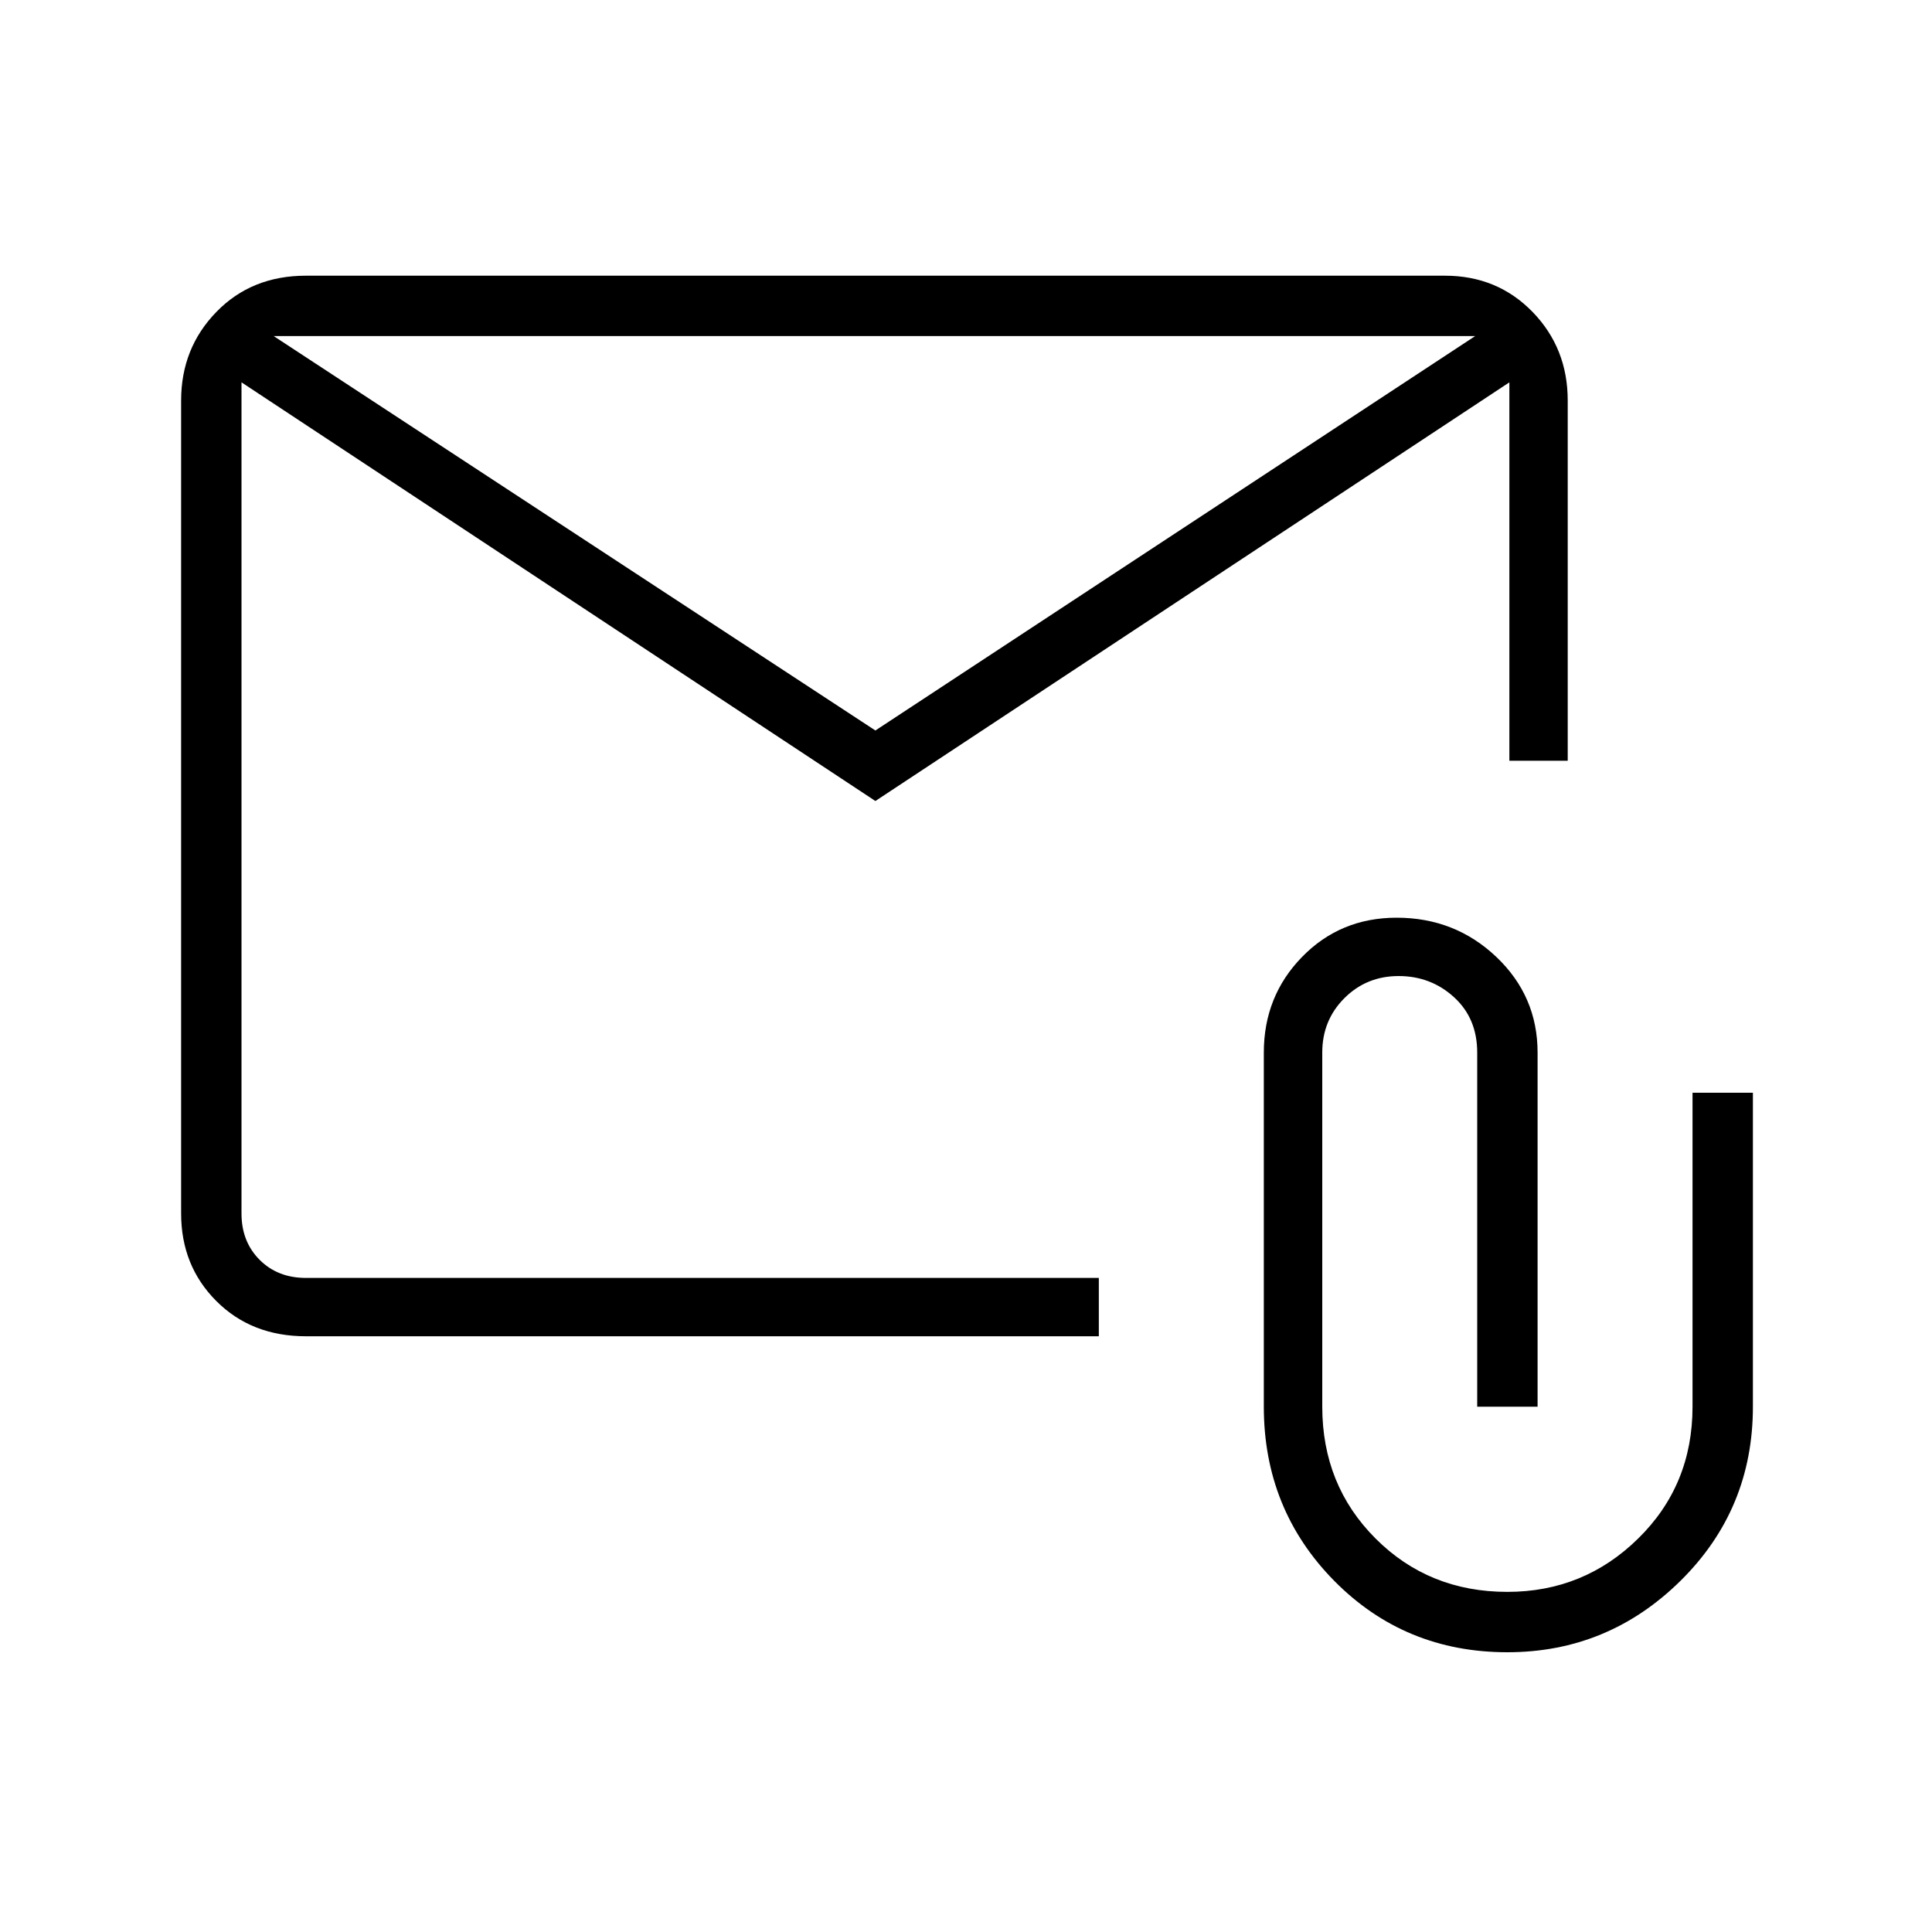 <svg xmlns="http://www.w3.org/2000/svg" height="20" width="20"><path d="M9.062 8.292 2.5 3.958v8.604q0 .292.188.48.187.187.479.187h8.208v.604H3.167q-.563 0-.927-.364-.365-.365-.365-.907V4.146q0-.542.365-.917.364-.375.927-.375h11.791q.542 0 .907.375.364.375.364.917v3.729h-.604V3.958Zm0-.73 6.209-4.083H2.833Zm6.542 9.542q-1.062 0-1.792-.739-.729-.74-.729-1.803v-3.666q0-.584.396-.99t.979-.406q.604 0 1.032.406.427.406.427.99v3.666h-.625v-3.666q0-.354-.24-.573-.24-.219-.573-.219-.333 0-.562.229-.229.229-.229.563v3.666q0 .813.552 1.365t1.364.552q.792 0 1.354-.552.563-.552.563-1.365v-3.25h.625v3.25q0 1.063-.75 1.803-.75.739-1.792.739ZM2.5 3.958v-.479V13.229v-4.5Z"/></svg>